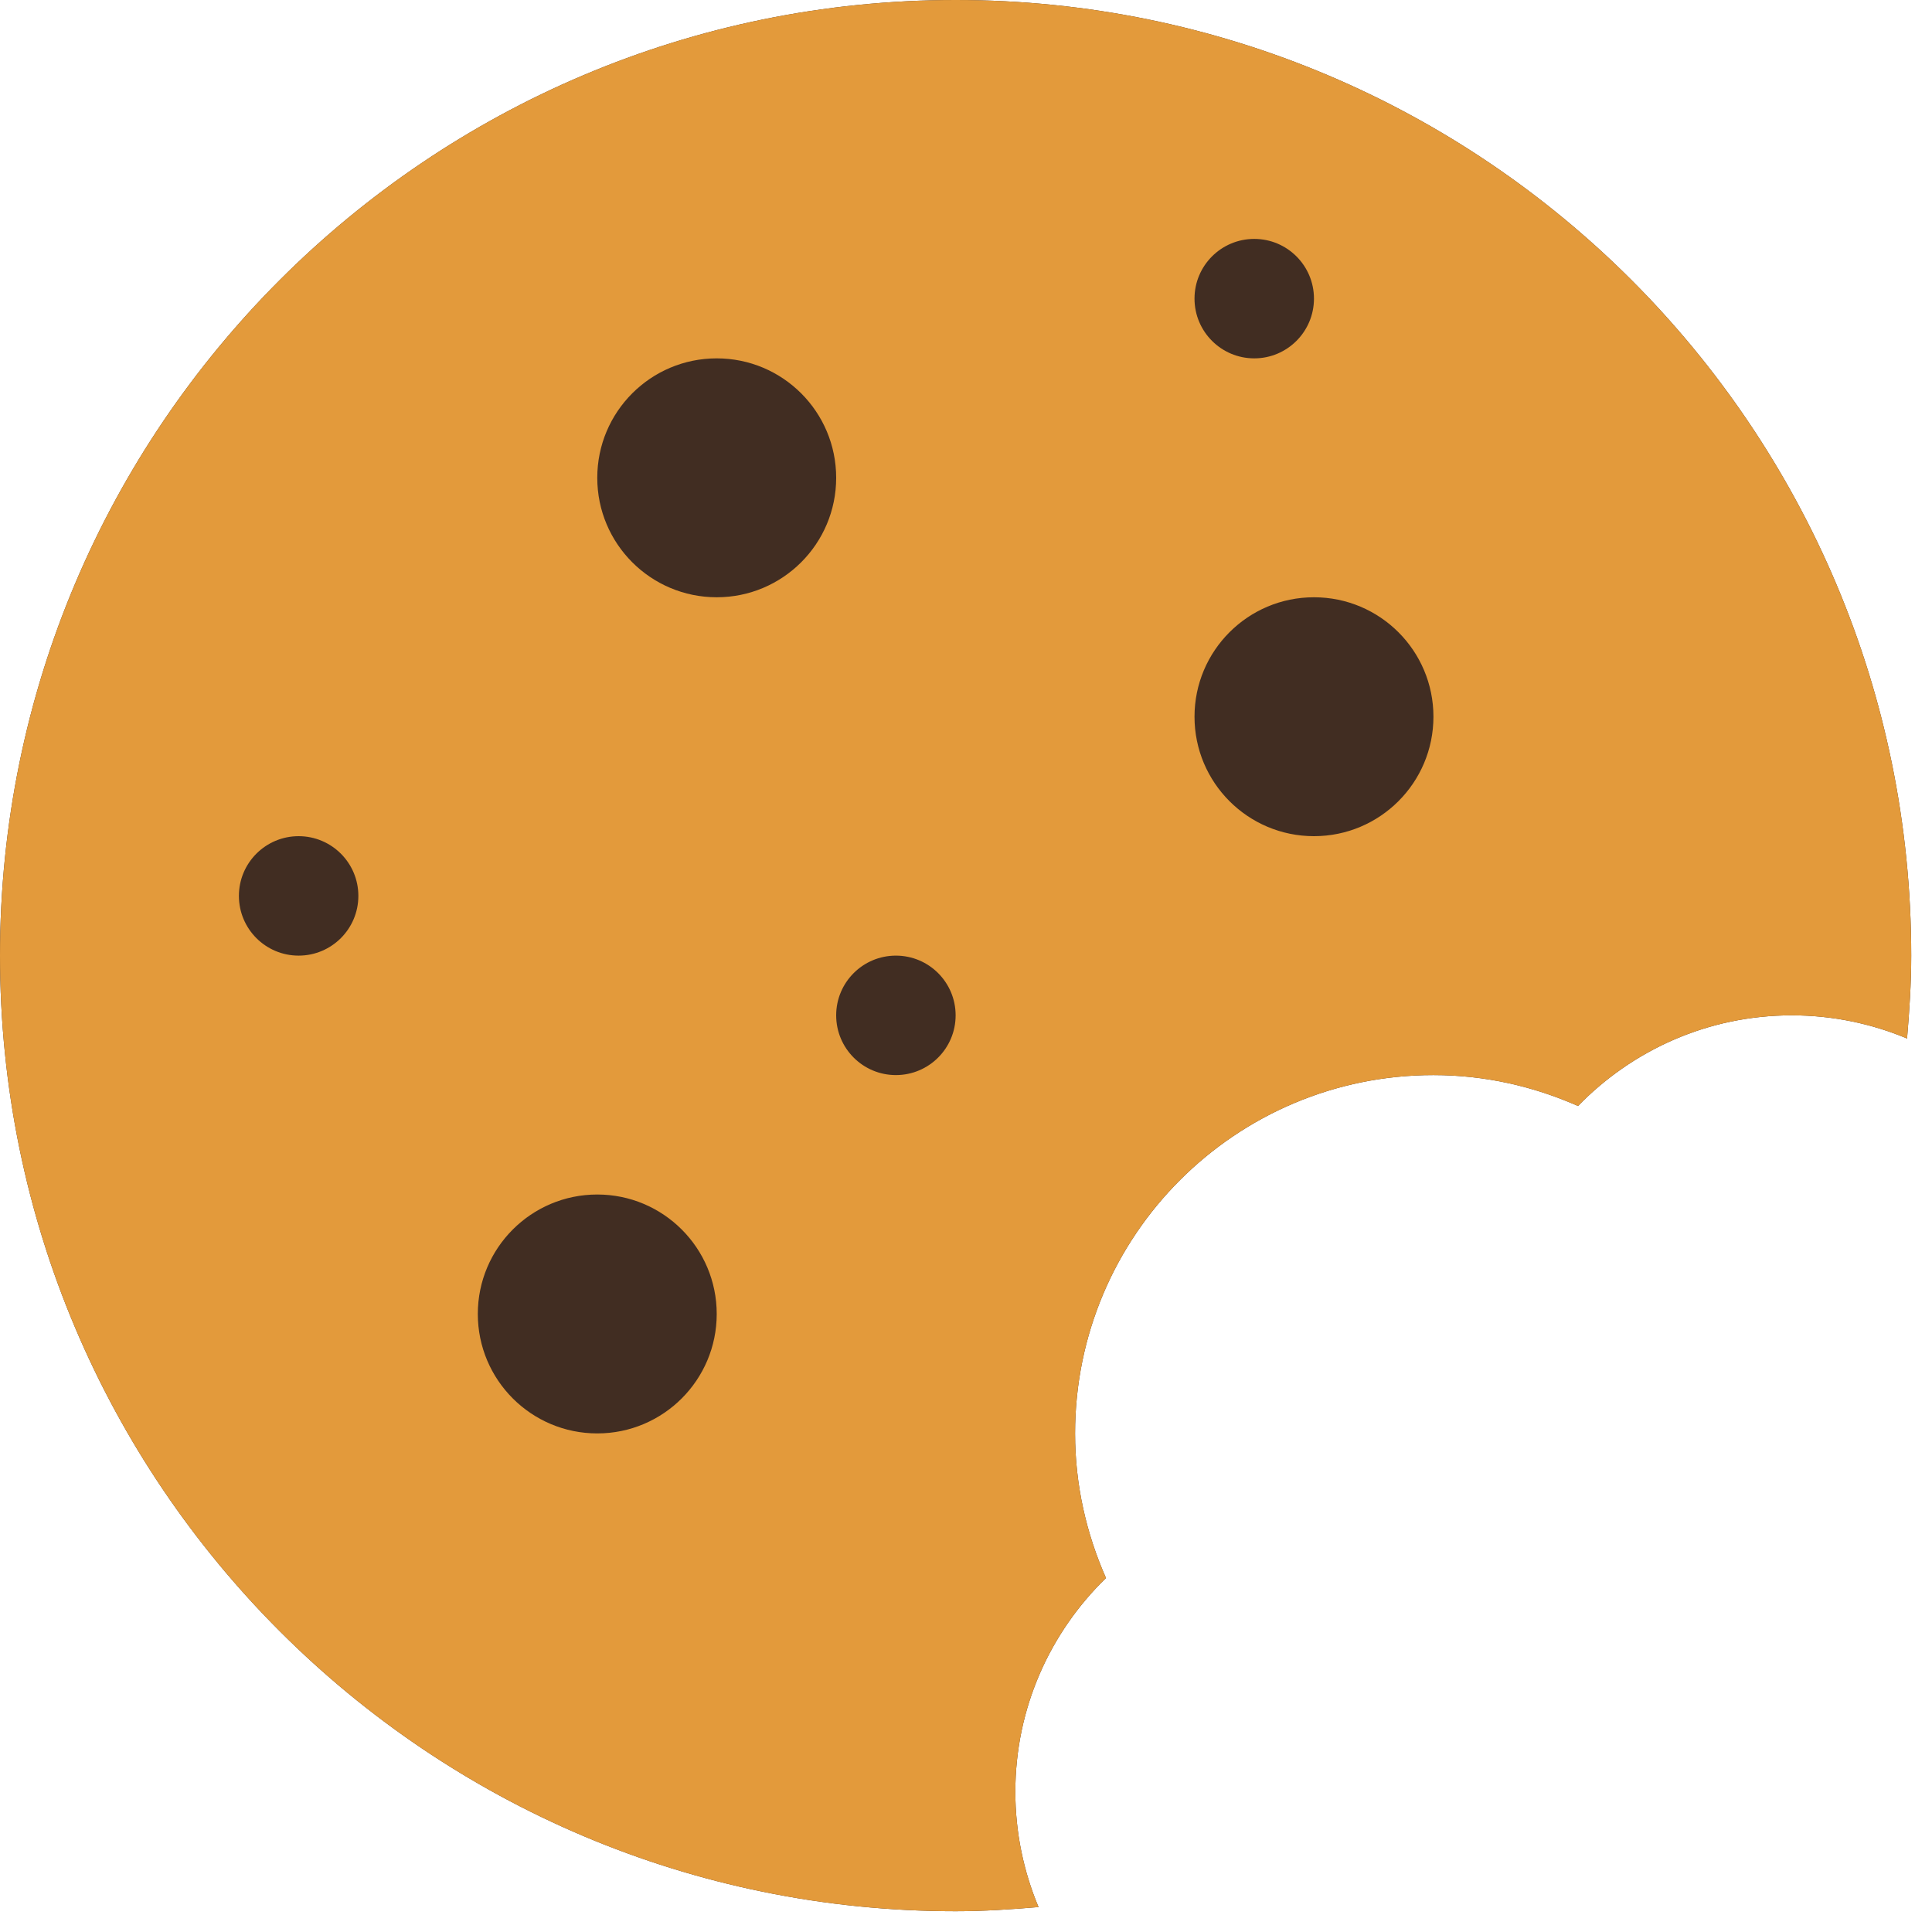 <svg width="76" height="76" viewBox="0 0 76 76" fill="none" xmlns="http://www.w3.org/2000/svg">
<path d="M0 37.592C0 16.83 16.83 0 37.592 0C58.353 0 75.183 16.83 75.183 37.592C75.183 38.693 75.111 39.775 75.019 40.852C73.623 40.268 72.092 39.941 70.484 39.941C67.182 39.941 64.209 41.313 62.075 43.507C60.332 42.736 58.415 42.291 56.388 42.291C48.602 42.291 42.291 48.602 42.291 56.388C42.291 58.415 42.736 60.332 43.507 62.075C41.313 64.209 39.941 67.182 39.941 70.484C39.941 72.092 40.268 73.623 40.853 75.019C39.776 75.111 38.693 75.183 37.592 75.183C16.83 75.183 0 58.353 0 37.592Z" fill="#412D22"/>
<path d="M37.592 0C16.83 0 0 16.83 0 37.592C0 58.353 16.83 75.183 37.592 75.183C38.693 75.183 39.776 75.111 40.853 75.019C40.268 73.623 39.941 72.092 39.941 70.484C39.941 67.182 41.313 64.209 43.507 62.075C42.736 60.332 42.291 58.415 42.291 56.388C42.291 48.602 48.602 42.291 56.388 42.291C58.415 42.291 60.332 42.736 62.075 43.507C64.209 41.313 67.182 39.941 70.484 39.941C72.092 39.941 73.623 40.268 75.019 40.852C75.111 39.775 75.183 38.693 75.183 37.592C75.183 16.83 58.353 0 37.592 0ZM11.747 37.592C10.45 37.592 9.398 36.54 9.398 35.242C9.398 33.944 10.45 32.893 11.747 32.893C13.045 32.893 14.097 33.944 14.097 35.242C14.097 36.54 13.045 37.592 11.747 37.592ZM23.495 56.387C20.899 56.387 18.796 54.283 18.796 51.688C18.796 49.093 20.899 46.989 23.495 46.989C26.09 46.989 28.194 49.093 28.194 51.688C28.194 54.283 26.09 56.387 23.495 56.387ZM28.194 23.495C25.598 23.495 23.495 21.391 23.495 18.796C23.495 16.2 25.598 14.097 28.194 14.097C30.789 14.097 32.893 16.2 32.893 18.796C32.893 21.391 30.789 23.495 28.194 23.495ZM35.242 42.291C33.945 42.291 32.893 41.239 32.893 39.941C32.893 38.643 33.945 37.592 35.242 37.592C36.54 37.592 37.592 38.643 37.592 39.941C37.592 41.239 36.54 42.291 35.242 42.291ZM49.339 9.398C50.636 9.398 51.688 10.45 51.688 11.747C51.688 13.045 50.636 14.097 49.339 14.097C48.041 14.097 46.989 13.045 46.989 11.747C46.989 10.45 48.041 9.398 49.339 9.398ZM51.688 32.893C49.093 32.893 46.989 30.789 46.989 28.194C46.989 25.598 49.093 23.495 51.688 23.495C54.284 23.495 56.388 25.598 56.388 28.194C56.387 30.789 54.284 32.893 51.688 32.893Z" fill="#E39A3B"/>
</svg>
